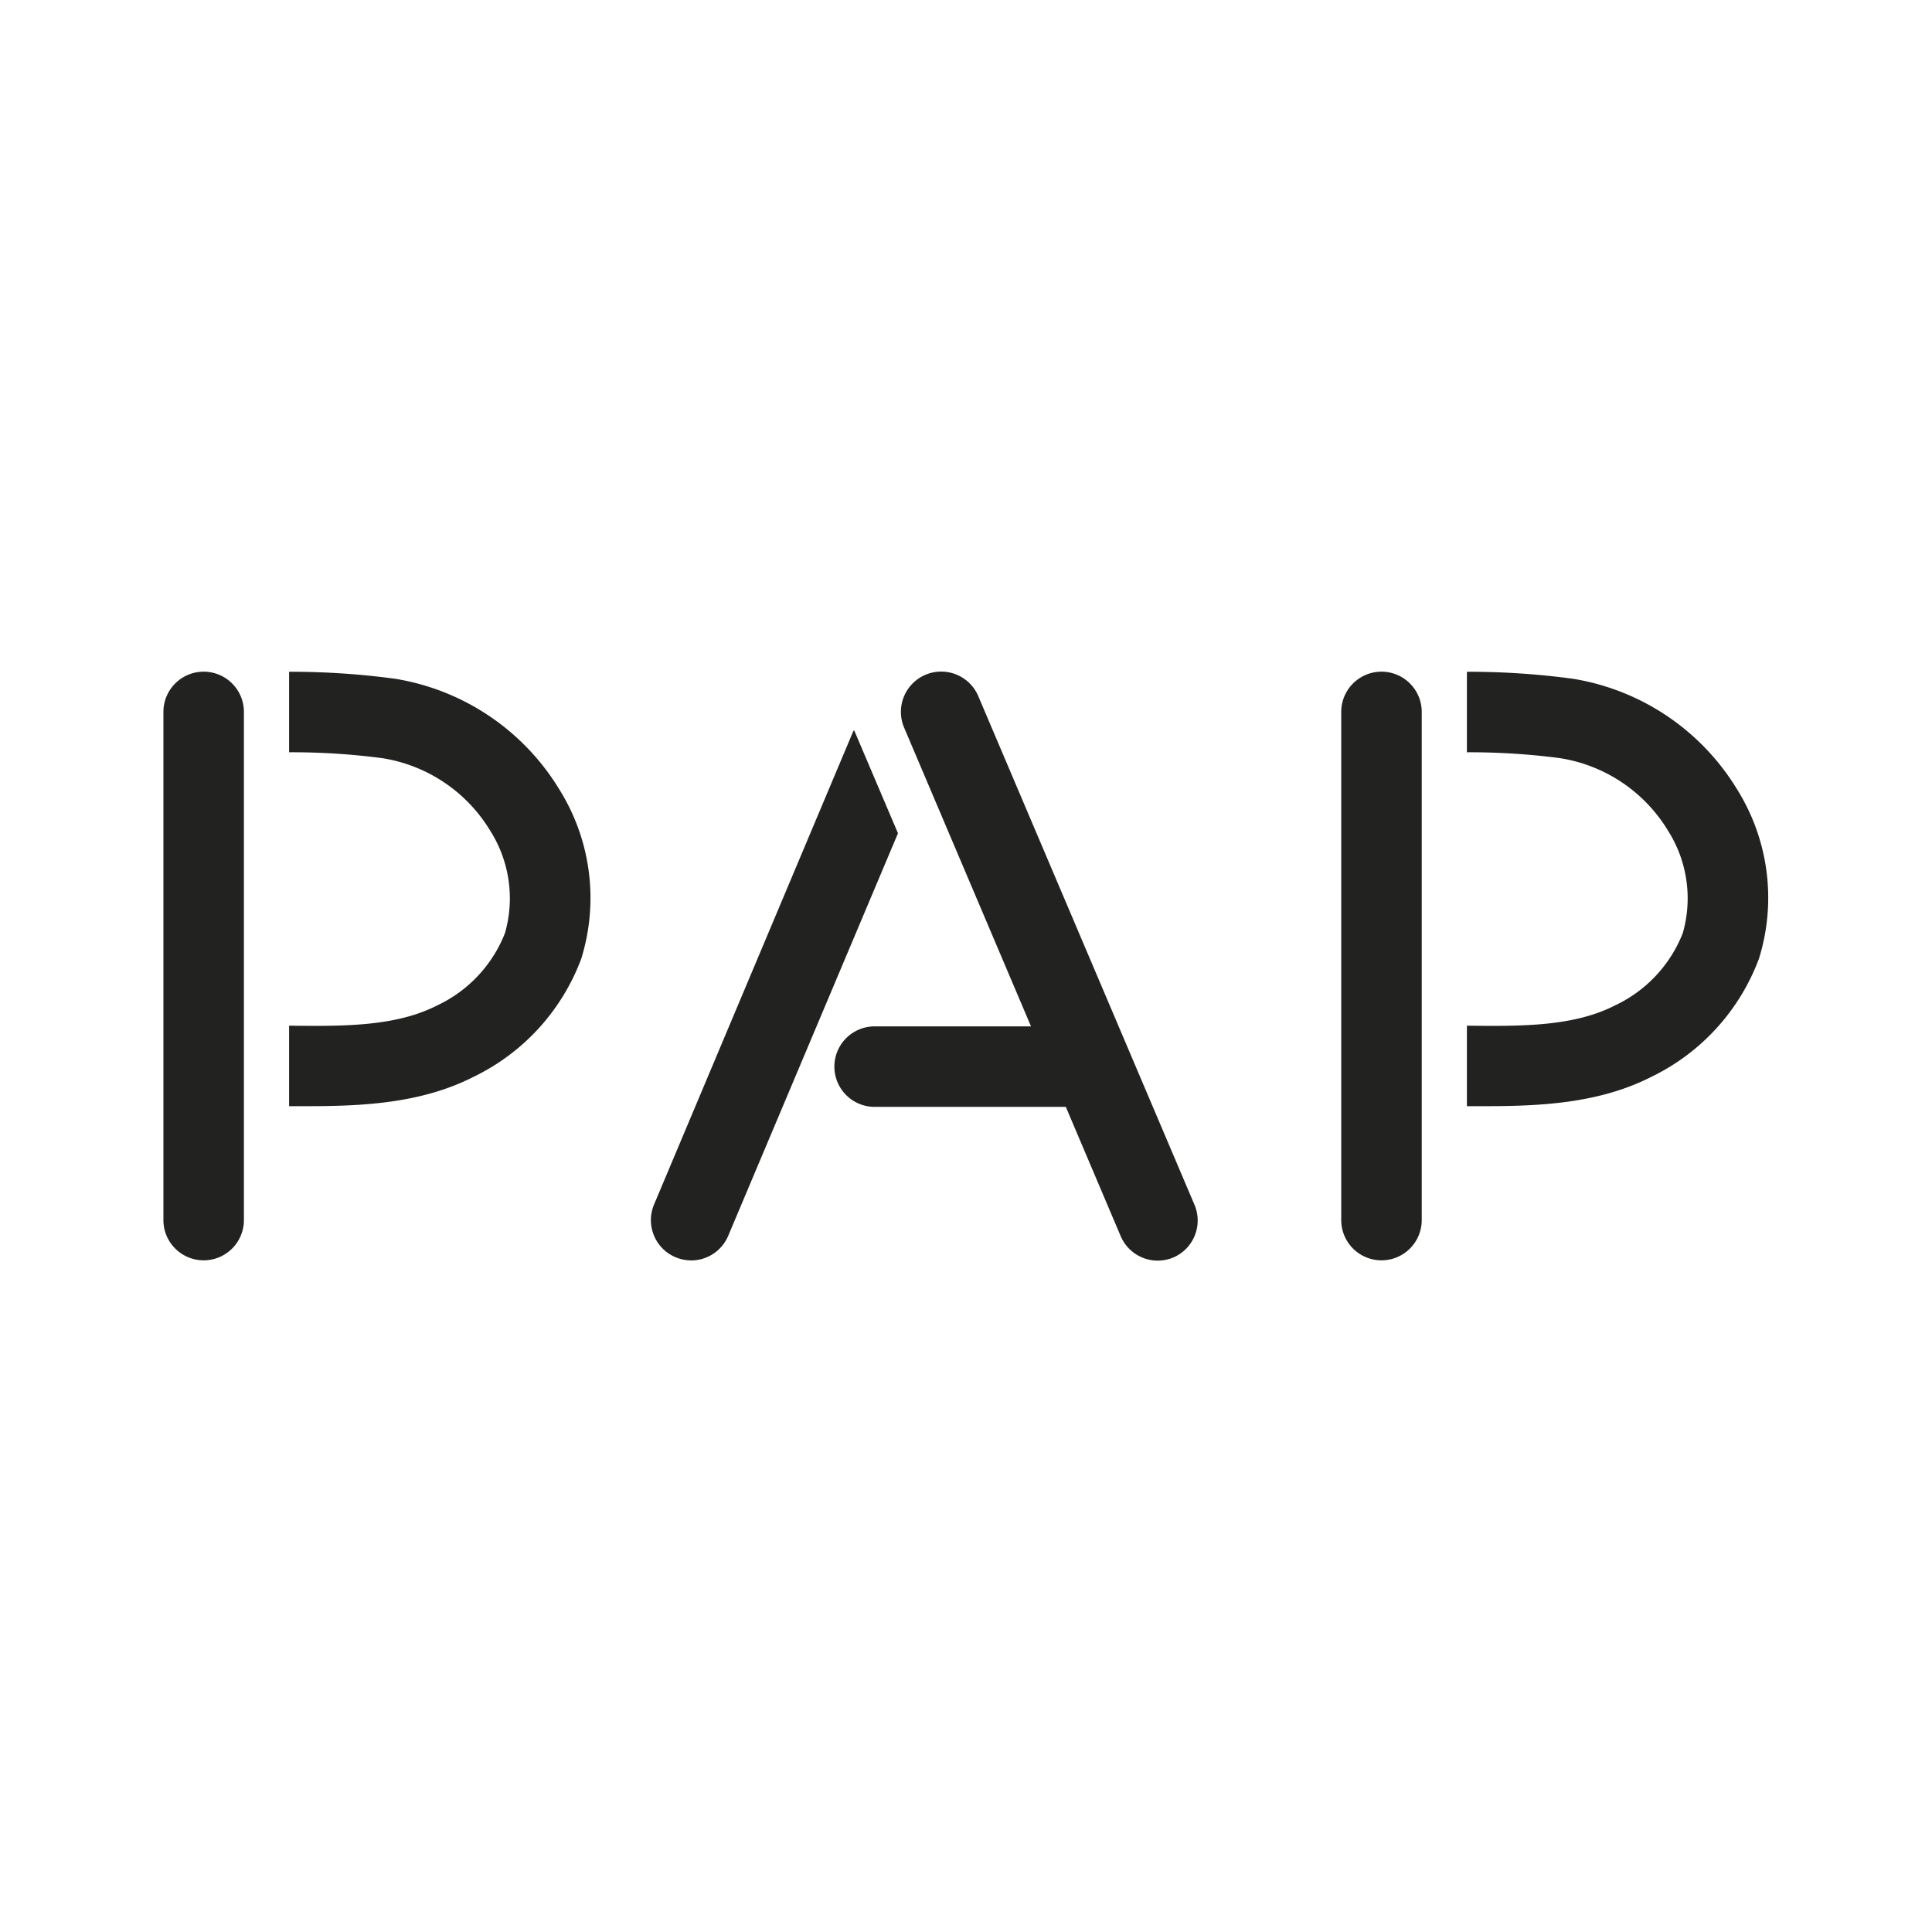 <svg id="Calque_2" data-name="Calque 2" xmlns="http://www.w3.org/2000/svg" viewBox="0 0 192 192"><defs><style>.cls-1{fill:#222221;}</style></defs><path class="cls-1" d="M84.87,72.54c0,.07-.07.12-.1.19L65,119.7a4,4,0,0,0,2.13,5.24,4.11,4.11,0,0,0,1.56.32,4,4,0,0,0,3.68-2.45l16.87-40Z"/><path class="cls-1" d="M118.69,119.69,97.22,69.18a4,4,0,1,0-7.37,3.13L102.46,102H86.92a4,4,0,0,0,0,8h19l5.45,12.84a4,4,0,0,0,3.69,2.44,4.11,4.11,0,0,0,1.56-.32A4,4,0,0,0,118.69,119.69Z"/><path class="cls-1" d="M55.59,78.46a23.49,23.49,0,0,0-16.29-11,76.89,76.89,0,0,0-10.57-.7v8a68.87,68.87,0,0,1,9.22.58,15.31,15.31,0,0,1,10.77,7.22,12.54,12.54,0,0,1,1.46,10.18,13.31,13.31,0,0,1-6.76,7.19c-4.08,2.08-9.23,2.07-14.69,2v8h1.79c5.43,0,11.33-.26,16.53-2.91A21.3,21.3,0,0,0,57.76,95.29,20.34,20.34,0,0,0,55.59,78.46Z"/><path class="cls-1" d="M20.24,125.25a4,4,0,0,1-4-4V70.75a4,4,0,0,1,8,0v50.5A4,4,0,0,1,20.24,125.25Z"/><path class="cls-1" d="M172.64,78.46a23.49,23.49,0,0,0-16.29-11,76.89,76.89,0,0,0-10.57-.7v8a68.87,68.87,0,0,1,9.22.58,15.31,15.31,0,0,1,10.77,7.22,12.54,12.54,0,0,1,1.46,10.18,13.31,13.31,0,0,1-6.76,7.19c-4.07,2.08-9.23,2.07-14.69,2v8h1.79c5.43,0,11.33-.26,16.53-2.91a21.3,21.3,0,0,0,10.71-11.77A20.33,20.33,0,0,0,172.64,78.46Z"/><path class="cls-1" d="M137.29,125.25a4,4,0,0,1-4-4V70.75a4,4,0,0,1,8,0v50.5A4,4,0,0,1,137.29,125.25Z"/></svg>